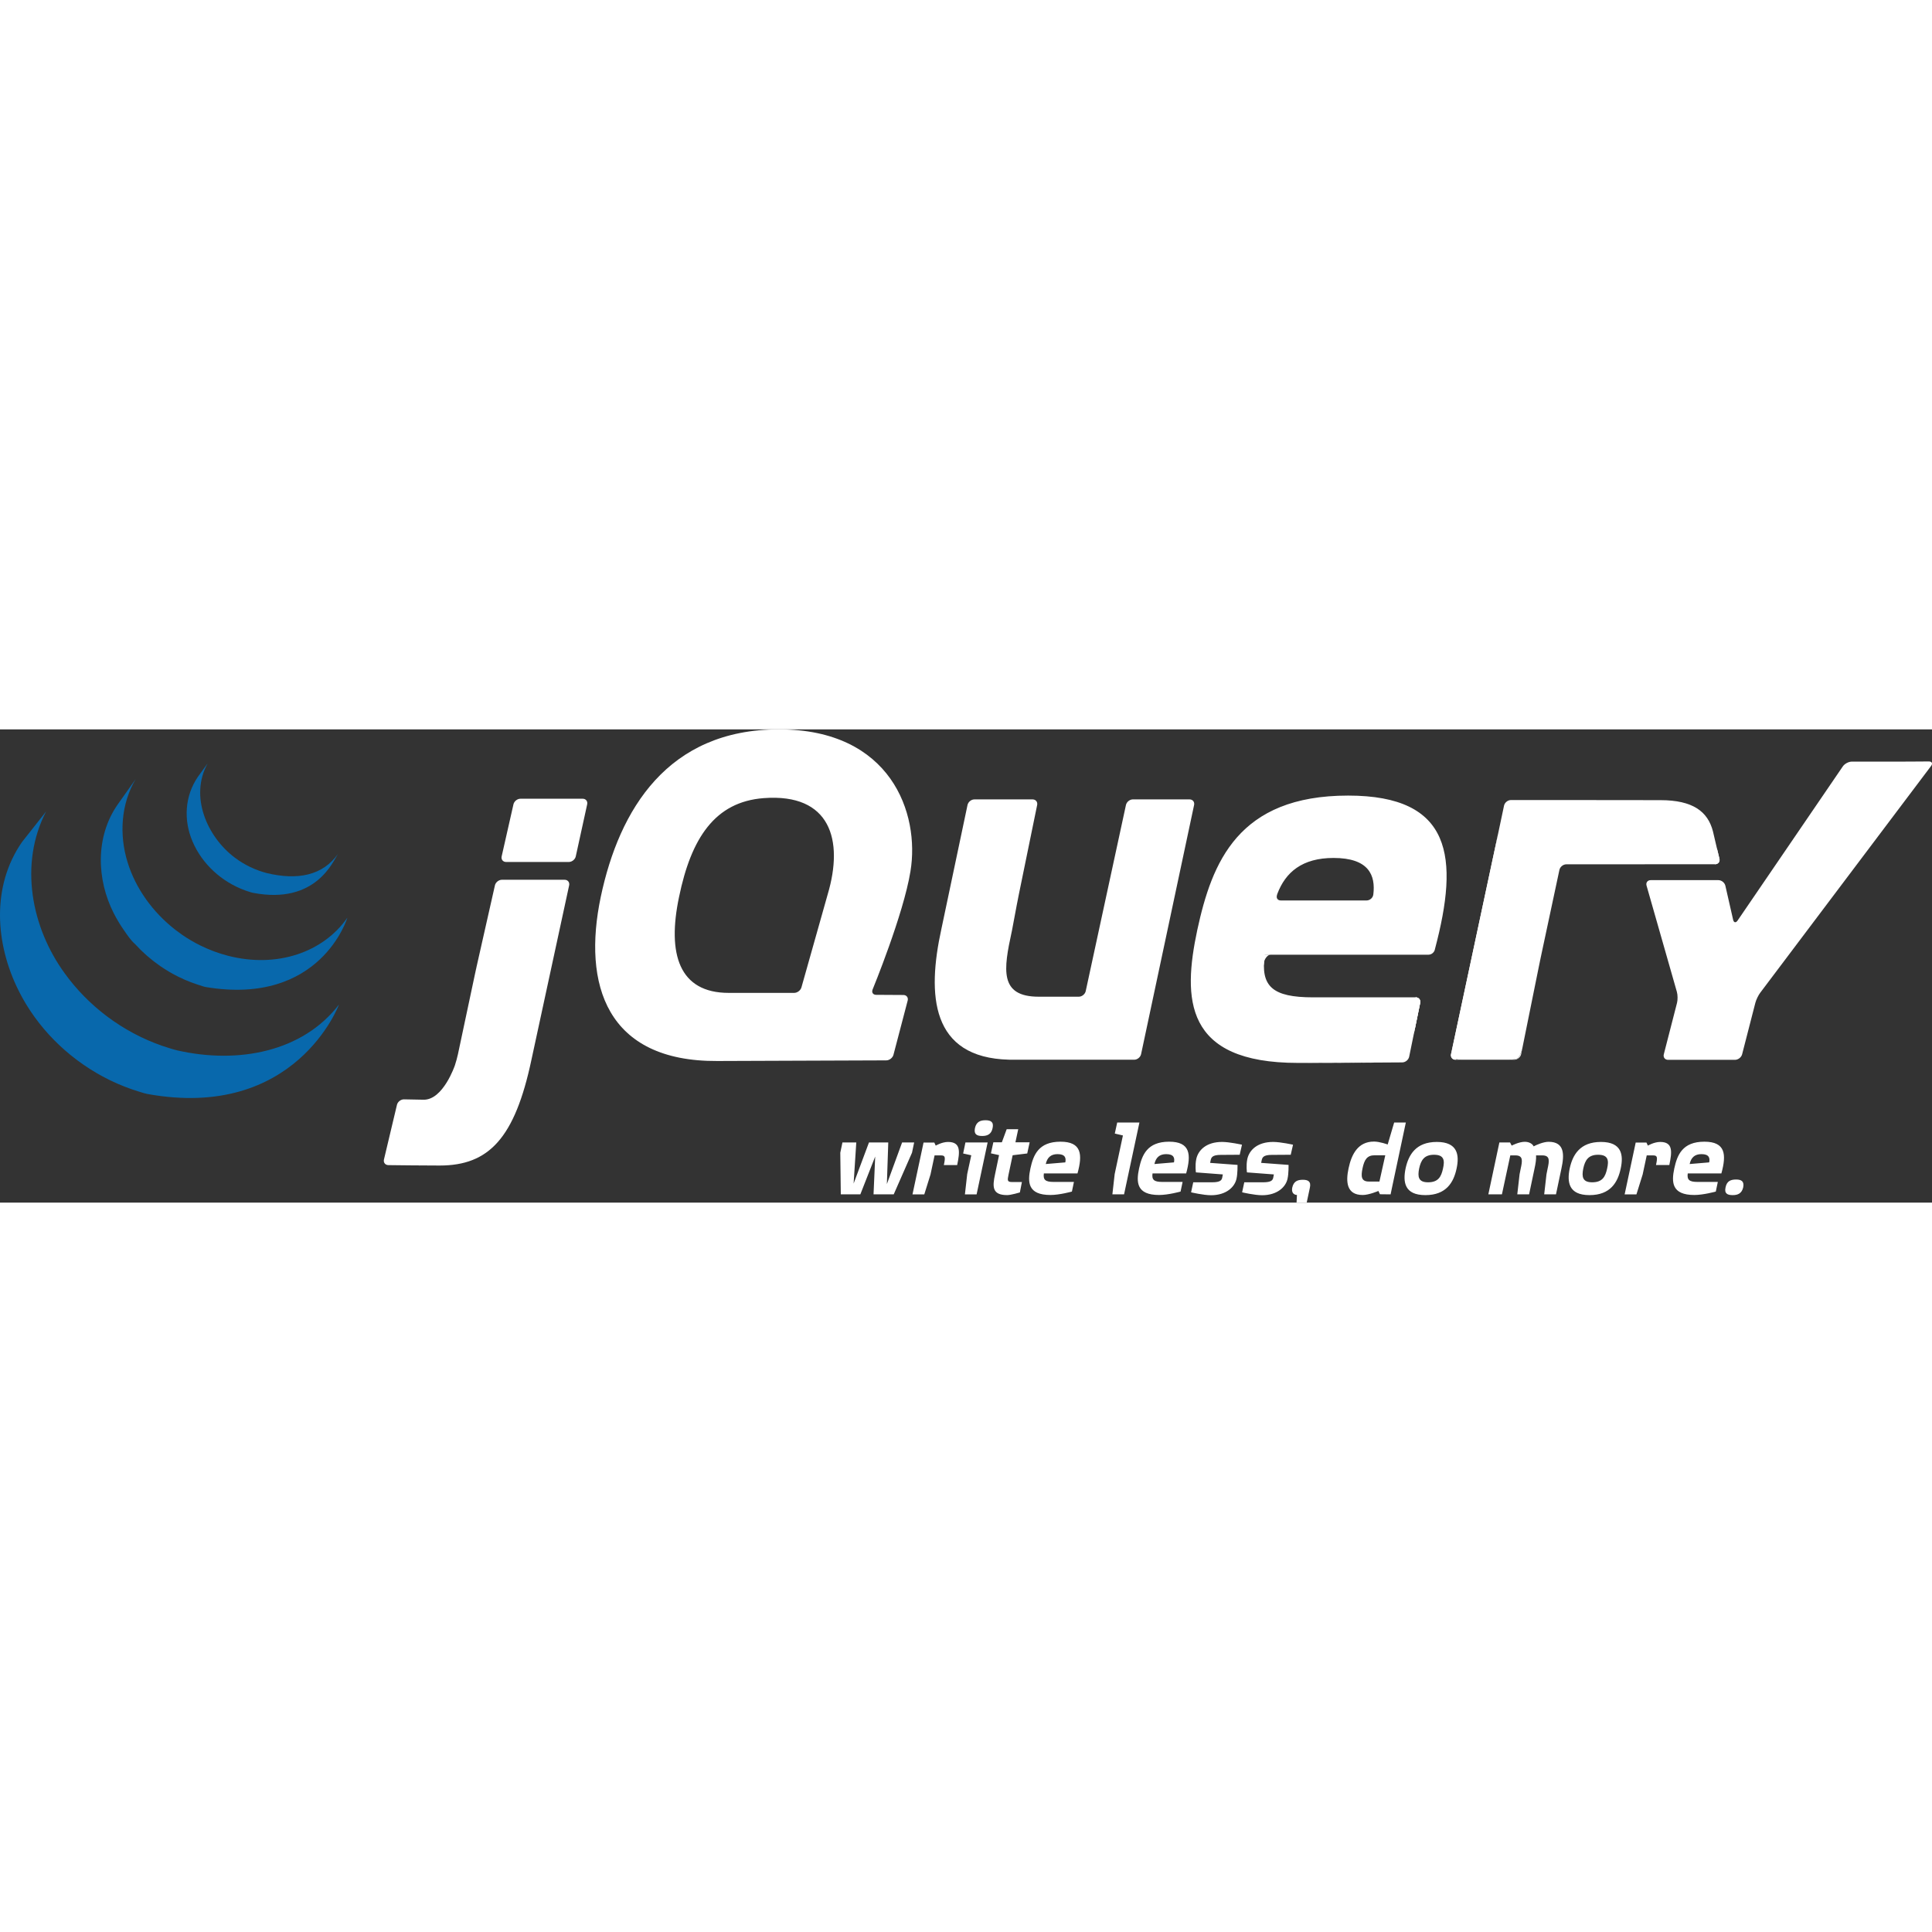 <svg xmlns="http://www.w3.org/2000/svg" viewBox="0 0 523.59 128.25" width="48" height="48"><rect x="0" y="0" width="523.59" height="128.25" fill="#333333" stroke="none"/><path fill="#fff" d="m223.9 46.171.001-.005-3.352 11.88 3.351-11.875zm17.24 25.791-3.694-.022 3.694.022zm-.95 17.741h.004l-22.131.081 22.128-.081zm4.64-17.719-3.695-.022 3.695.022zm-2.7 16.211 3.855-14.702-3.855 14.705v-.002zm81.48-67.705-7.181 33.76 7.181-33.76zm-18.46 0-5.452 25.22 5.452-25.222v.002z"/><path fill="#fff" d="M322.38 18.971h-15.356c-.852 0-1.698.684-1.88 1.516l-5.452 25.222-5.452 25.222c-.181.833-1.025 1.514-1.877 1.514h-10.869c-10.753 0-9.509-7.436-7.307-17.627.022-.102.044-.203.066-.308l.242-1.284c.015-.083.032-.166.045-.242l.491-2.615.526-2.803c.16-.845.403-2.08.562-2.856l2.478-12.109 2.481-12.109c.171-.835-.388-1.521-1.24-1.521h-15.762c-.852 0-1.696.686-1.87 1.519l-3.389 16.079-3.389 16.077c-.003.007-.004.017-.005.024l-.315 1.494c-3.904 17.822-2.869 34.817 18.347 35.349.347.01.615.013.615.013h33.302c.852 0 1.696-.684 1.874-1.519l7.181-33.757 7.181-33.76c.177-.835-.376-1.519-1.228-1.519zm61.26 53.65c.853 0 1.411.684 1.24 1.519l-1.492 7.288M381.9 88.719l1.49-7.293-1.492 7.295c0-.002.001-.002.001-.002zm-1.87 1.534c.002 0 .005-.002.007-.002-4.519.037-18.099.139-28.306.139 12.422 0 28.298-.137 28.298-.137zm-37.46-27.019c-.013-.798.896-2.173 1.749-2.173l-1.918-.032c-.864 8.691.168 2.205.168 2.205z"/><path fill="#fff" d="M353.13 90.387c-.098 0-.198 0-.295.002.098-.002.198-.002.295-.002zm30.51-17.766c.853 0 1.411.684 1.24 1.519l-1.492 7.288-.243 1.189M360.4 90.37h-.062.062zm-3.77.012h-.219.219zm-1.15.003c-.122 0-.242 0-.361.002.12-.002.239-.002.361-.002zm-1.17.002h-.317.317zm2.1-.005c-.311 0-.623.002-.93.002.308 0 .619-.002.93-.002zm3.93-.012c-1.243.005-2.483.01-3.705.013 1.222-.002 2.463-.007 3.705-.013zm19.7-.12h.001c-3.312.027-11.49.088-19.646.12 8.152-.029 16.332-.093 19.645-.12zm1.86-1.528 1.249-6.106-1.25 6.111c0-.002.001-.002.001-.005zm-26.78 1.665h-.811.811zm-2.29.002h-1.096 1.096zm1.16-.002h-.864.864zm-224.63-26.97 2.385-10.574-2.727 12.087-2.617 12.312 2.294-10.793c.177-.835.477-2.2.665-3.032zm28.55-44.624h-16.864c-.853 0-1.704.681-1.895 1.511l-1.599 7.058-1.599 7.061c-.188.83.355 1.511 1.208 1.511h16.995c.852 0 1.699-.681 1.882-1.514l1.545-7.058 1.545-7.053v-.002c.182-.833-.366-1.514-1.22-1.514zm-3.67 23.479v-.002l-4.946 22.883 4.946-22.881zm-48.99 75.818s8.501.11 13.905.11c-4.105 0-10.885-.076-13.912-.112.003 0 .005.002.008.002zm28.88-75.821-2.388 10.574 2.388-10.574z"/><path fill="#fff" d="M153.02 40.756h-16.997c-.852 0-1.704.681-1.892 1.514l-2.388 10.574-2.385 10.574c-.188.833-.488 2.197-.665 3.032l-2.294 10.793-2.292 10.793c-.178.833-.544 2.178-.818 2.986 0 0-3.175 9.448-8.513 9.341-.227-.005-.448-.007-.666-.013-2.587-.049-4.619-.086-4.619-.086h-.004c-.851-.013-1.707.652-1.905 1.48l-1.763 7.41-1.76 7.407c-.198.828.337 1.511 1.184 1.526 3.027.037 9.807.112 13.912.112 13.334 0 20.363-7.388 24.869-28.647l5.273-24.399 4.946-22.883c.179-.833-.371-1.514-1.223-1.514zm241.45 48.769c-.852 0-1.405-.684-1.226-1.519l12.786-59.89M412.24 88.004l5.171-25.562-5.171 25.562z"/><path fill="#fff" d="M393.43 88.766c-.104-.417-.043-1.44.138-2.275l6.068-28.428-6.393 29.944c-.179.835.374 1.519 1.226 1.519h1.553c-.853 0-2.489-.342-2.592-.759zm17.8.417c-.464.188-1.543.342-2.396.342h1.553c.852 0 1.689-.684 1.858-1.521l.308-1.519c-.17.835-.857 2.51-1.322 2.698zm3.6-13.96 2.283-11.282c-.001.007-.002.017-.004.022l-2.279 11.26zm50.45-43.095.704 2.91c.194.833-.344 1.509-1.195 1.511M412.55 86.486l2.277-11.262-2.277 11.262zm52.03-57.339.697 2.981-.697-2.981zm-47.47 34.795c.17-.835.45-2.188.627-3.015l2.438-11.421-2.761 12.937-.304 1.499zm-10.87-36.807c-.17.806-.387 1.824-.531 2.498l-6.068 28.43 6.393-29.946.206-.981z"/><path fill="#fff" d="m465.98 35.038-.704-2.91-.697-2.981-.353-1.509c-1.381-5.364-5.433-8.46-14.233-8.46l-13.7-.015-12.617-.015h-14.197c-.852 0-1.696.681-1.871 1.516h-.001l-.627 2.966-.741 3.503-.206.981-6.393 29.946-6.068 28.428c-.181.835-.242 1.858-.138 2.275.102.417 1.738.759 2.591.759h12.808c.853 0 1.932-.154 2.396-.342.465-.188 1.152-1.863 1.322-2.698l2.277-11.262 2.279-11.26c.001-.005.002-.015.004-.022l.304-1.499 2.761-12.937 2.439-11.426c.181-.83 1.02-1.509 1.871-1.511l40.3-.019c.851-.002 1.389-.679 1.195-1.511z"/><path fill="#fff" d="M517.86 8.724c-.853.006-2.248.011-3.102.011h-12.899c-.853 0-1.946.576-2.427 1.28l-28.523 41.787c-.482.706-1.032.601-1.221-.229l-2.098-9.207c-.189-.833-1.044-1.511-1.896-1.511h-18.337c-.853 0-1.359.669-1.125 1.489l8.217 28.784c.234.82.251 2.168.04 2.993l-3.582 13.931c-.212.828.312 1.504 1.166 1.504h18.123c.852 0 1.724-.676 1.935-1.504l3.583-13.931c.211-.825.804-2.061 1.318-2.742l46.306-61.459c.514-.681.236-1.235-.616-1.229l-4.861.032zM372.18 44.774l-.001-.017c-.107.925-.961 1.604-1.813 1.604h-23.248c-.803 0-1.212-.547-1.094-1.221.007-.019.01-.037.022-.054 0 0-.008.002-.015.007.005-.027.005-.051.013-.078 0 0 .044-.164.106-.396 2.22-5.903 6.743-9.778 15.243-9.778 9.569 0 11.437 4.675 10.787 9.932zm-6.82-26.834c-29.841 0-36.912 18.113-40.879 36.394-3.967 18.633-3.626 36.055 27.253 36.055h1.096c.098-.002.198-.002.295-.002h1.992c.12-.002.239-.002.361-.002.308 0 .619-.002.93-.002h.219c1.222-.002 2.462-.008 3.705-.013h.062c8.155-.032 16.334-.093 19.647-.12.847-.013 1.676-.696 1.851-1.523l1.25-6.111.243-1.189 1.492-7.288c.171-.835-.387-1.519-1.24-1.519h-27.761c-11.041 0-14.32-2.935-13.112-11.56h44.377l-.004.005c.011 0 .021-.005.03-.005.706-.013 1.357-.498 1.616-1.145.049-.124.09-.254.107-.388l-.005.005c6.589-24.854 4.7-41.592-23.528-41.592zM224.32 44.679l-.42 1.487c0 .005-.001.005-.001.005l-3.351 11.875-3.35 11.873c-.232.82-1.118 1.492-1.973 1.492h-17.736c-13.453 0-16.729-10.522-13.453-26.042 3.275-15.874 9.697-25.742 22.938-26.741 18.094-1.365 21.714 11.362 17.345 26.052zm12.163 25.818s8.362-20.303 10.261-32.031C249.334 22.767 241.474 0 211.114 0c-30.187 0-43.295 21.737-48.297 45.367-5.001 23.801 1.552 44.675 31.567 44.504l23.679-.088 22.131-.081c.852-.007 1.724-.684 1.941-1.506l3.855-14.705c.215-.825-.306-1.504-1.158-1.509l-3.695-.022-3.694-.022c-.725-.005-1.14-.474-1.052-1.096.016-.112.042-.227.09-.347z"/><path fill="#fff" d="M385.92 56.908c0 .562-.455 1.018-1.018 1.018-.562 0-1.018-.457-1.018-1.018 0-.562.457-1.016 1.018-1.016.563 0 1.018.454 1.018 1.016z"/><path fill="#0868ac" d="M5.979 30.509c-8.335 11.98-7.297 27.566-.93 40.295.151.305.31.605.466.906.1.19.194.386.298.574.059.112.124.222.186.33.109.203.22.396.332.593.198.349.4.696.608 1.042.115.19.228.381.347.571.229.371.465.737.706 1.103.1.156.198.312.3.464.332.496.671.989 1.022 1.475.009.013.018.027.029.039.055.078.116.154.172.232.303.417.615.83.931 1.238.116.149.233.298.35.447.282.354.569.706.861 1.057.109.132.218.264.328.393.392.461.791.92 1.199 1.37.007.007.017.017.024.024.017.019.032.032.046.051.398.435.806.859 1.218 1.284.128.132.259.264.391.393.32.322.645.64.973.955.133.127.265.256.398.378.438.413.881.818 1.333 1.213.007.007.013.013.021.017.077.068.156.132.232.198.398.344.803.686 1.211 1.023.166.134.334.266.502.4.333.266.67.53 1.01.789.179.137.359.273.54.41.375.276.752.547 1.133.813.139.1.273.198.413.293.039.027.074.054.114.081.361.249.731.488 1.1.728.159.105.316.215.476.317.566.359 1.141.713 1.722 1.055.157.09.317.178.476.269.427.247.857.488 1.293.725.236.127.477.247.715.369.308.161.613.325.925.481.071.034.144.068.214.102.126.061.253.12.378.183.485.232.973.459 1.466.679.105.046.206.093.31.139.565.247 1.135.483 1.71.71.138.056.277.11.416.164.532.205 1.072.408 1.614.598.068.024.134.046.203.071.594.208 1.195.4 1.799.588.144.042.289.088.435.129.615.186 1.223.408 1.858.525 40.31 7.351 52.019-24.224 52.019-24.224-9.834 12.812-27.29 16.191-43.829 12.429-.626-.142-1.234-.337-1.846-.518-.155-.046-.308-.093-.46-.139-.597-.183-1.189-.376-1.777-.579-.081-.029-.162-.059-.244-.088-.527-.186-1.049-.381-1.567-.581-.146-.059-.293-.115-.439-.173-.569-.225-1.134-.459-1.692-.703-.115-.049-.225-.1-.338-.149-.48-.217-.955-.437-1.427-.664-.137-.066-.273-.129-.413-.198-.371-.181-.738-.374-1.104-.562-.245-.129-.494-.251-.737-.386-.447-.239-.886-.488-1.323-.742-.148-.083-.298-.163-.447-.249-.581-.342-1.155-.696-1.723-1.055-.157-.1-.31-.207-.465-.31-.412-.266-.822-.537-1.226-.815-.134-.091-.263-.188-.395-.278-.39-.276-.776-.555-1.159-.838-.174-.129-.345-.259-.514-.388-.351-.269-.7-.54-1.046-.818-.156-.124-.312-.249-.466-.374-.439-.361-.874-.725-1.302-1.099-.045-.039-.094-.078-.143-.12-.464-.408-.919-.825-1.37-1.245-.131-.124-.258-.247-.386-.371-.333-.317-.662-.637-.984-.964-.129-.129-.259-.256-.386-.386-.41-.42-.813-.845-1.207-1.277-.019-.022-.04-.042-.06-.064-.417-.457-.825-.923-1.224-1.394-.109-.129-.214-.254-.321-.381-.298-.359-.593-.723-.881-1.089-.108-.132-.216-.267-.323-.403-.347-.45-.686-.899-1.018-1.355-9.182-12.525-12.481-29.8-5.142-43.987"/><path fill="#0868ac" d="M31.852 20.416c-6.028 8.674-5.701 20.286-.999 29.46.789 1.538 1.675 3.03 2.666 4.451.903 1.294 1.904 2.834 3.103 3.874.435.479.889.945 1.353 1.404.117.12.237.234.356.352.45.437.908.867 1.382 1.284.019.015.037.034.056.049.005.005.01.007.013.013.524.459 1.064.901 1.614 1.335.122.093.243.19.366.286.551.422 1.112.837 1.688 1.233.017.013.032.024.049.037.254.176.513.339.77.508.123.081.24.166.365.242.411.264.828.52 1.251.767.06.037.118.068.177.102.365.21.735.417 1.106.618.129.073.261.137.393.205.256.134.513.271.774.4.039.019.079.037.117.054.531.261 1.067.513 1.614.752.117.051.238.098.356.146.437.186.879.366 1.323.537.188.071.378.139.566.208.403.149.807.286 1.215.422.184.059.365.12.549.176.58.181 1.152.408 1.757.508 31.123 5.156 38.308-18.806 38.308-18.806-6.477 9.329-19.02 13.779-32.405 10.305-.594-.156-1.18-.327-1.763-.51-.178-.054-.353-.112-.53-.171-.414-.134-.825-.276-1.233-.425-.187-.068-.374-.137-.557-.208-.447-.171-.889-.349-1.327-.535-.12-.051-.24-.098-.358-.151-.549-.239-1.09-.491-1.623-.754-.275-.134-.544-.276-.814-.415-.156-.081-.314-.161-.47-.242-.347-.188-.691-.383-1.03-.581-.081-.046-.165-.09-.247-.139-.421-.247-.836-.5-1.248-.762-.127-.081-.249-.168-.376-.251-.271-.176-.542-.354-.808-.535-.574-.396-1.132-.811-1.682-1.23-.127-.1-.254-.198-.378-.298-5.859-4.626-10.503-10.947-12.711-18.115-2.314-7.434-1.815-15.779 2.194-22.551"/><path fill="#0868ac" d="M53.613 12.875c-3.554 5.229-3.903 11.724-1.437 17.5 2.6 6.13 7.928 10.94 14.147 13.22.256.095.513.181.773.269.114.034.226.073.341.107.366.115.73.249 1.108.32 17.185 3.32 21.846-8.818 23.087-10.605-4.083 5.879-10.945 7.29-19.364 5.247-.665-.162-1.396-.402-2.037-.629-.822-.293-1.632-.627-2.419-1.005-1.495-.718-2.92-1.59-4.241-2.588-7.534-5.716-12.214-16.621-7.298-25.502"/><path fill="#fff" d="m247.16 114.73-4.954 11.282h-5.469l.448-10.251-4.026 10.251h-5.295l-.139-11.282.585-2.786h3.75l-.723 11.143 4.163-11.143h5.228l-.378 11.282 4.128-11.282h3.267l-.585 2.786zm8.63 3.34c.482-2.202.344-2.615-.791-2.615h-1.72l-1.101 5.161-1.686 5.398h-3.198l2.614-12.244.38-1.79h2.924l.378.825s1.686-.996 3.335-.996c3.51 0 3.235 2.647 2.477 6.26h-3.611zm10.39-7.88c-1.409 0-2.304-.413-1.96-2.131.378-1.721 1.48-2.134 2.854-2.134 1.378 0 2.306.413 1.927 2.134-.344 1.685-1.444 2.131-2.821 2.131zm-1.512 15.823h-3.167l.62-5.503 1.101-5.09-2.201-.483.619-2.991h6.018l-2.991 14.067zM278.39 114.93l-3.955.483-1.137 5.366c-.31 1.48-.31 1.892.999 1.892h2.648l-.551 2.82s-2.406.723-3.44.723c-4.059 0-4.025-2.236-3.301-5.574l1.101-5.261-2.202-.481.653-2.993h2.306l1.307-3.545h3.13l-.758 3.545h3.853l-.653 3.025zm8.22.18c-1.857 0-2.821.964-3.198 2.683l5.297-.447c.24-1.169 0-2.236-2.098-2.236zm-3.713 5.227c-.243 1.721.411 2.305 2.612 2.305h5.537l-.549 2.615s-3.336.928-5.813.928c-6.157 0-6.227-3.472-5.435-7.188.791-3.647 2.201-7.256 8.151-7.256 5.746 0 6.022 3.472 4.611 8.596h-9.114zm21.733 5.673h-3.163l.619-5.503 2.236-10.457-2.203-.515.654-2.993h6.021l-4.164 19.468zm11.43-10.9c-1.859 0-2.821.964-3.201 2.683l5.298-.447c.239-1.169 0-2.236-2.097-2.236zm-3.716 5.227c-.24 1.721.414 2.305 2.614 2.305h5.538l-.551 2.615s-3.337.928-5.814.928c-6.157 0-6.224-3.472-5.433-7.188.792-3.647 2.202-7.256 8.152-7.256 5.745 0 6.019 3.472 4.611 8.596h-9.116zm23.626-5.057s-4.025.034-5.125.034c-2.34 0-2.581.72-2.752 1.477l-.139.688 7.43.552s.034 2.373-.276 3.713c-.447 2.236-2.752 4.504-6.913 4.504-2.065 0-5.402-.789-5.402-.789l.585-2.717h5.126c2.271 0 2.581-.62 2.72-1.238l.171-.894-7.293-.552s-.275-1.824.102-3.645c.552-2.478 2.82-4.609 6.982-4.609 2.064 0 5.4.754 5.4.754l-.619 2.72zm13.83 0s-4.023.034-5.125.034c-2.339 0-2.579.72-2.752 1.477l-.139.688 7.432.552s.034 2.373-.276 3.713c-.447 2.236-2.752 4.504-6.914 4.504-2.063 0-5.4-.789-5.4-.789l.585-2.717h5.126c2.269 0 2.579-.62 2.719-1.238l.171-.894-7.293-.552s-.275-1.824.102-3.645c.552-2.478 2.82-4.609 6.984-4.609 2.063 0 5.399.754 5.399.754l-.619 2.72zm4.33 12.97h-2.75l.102-2.065c-.999-.066-1.514-.789-1.273-1.995.378-1.719 1.445-2.131 2.855-2.131 1.376 0 2.302.413 1.926 2.131l-.861 4.06zm18.4-12.83c-2.063 0-2.784 1.238-3.267 3.508-.482 2.271-.344 3.611 1.719 3.611h2.855l1.583-7.119H372.53zm4.713 8.77-.38 1.824-2.887-.034-.414-.894s-2.546 1.099-4.264 1.099c-4.404 0-4.611-3.611-3.82-7.256.791-3.716 2.511-7.224 6.88-7.224 1.583 0 3.715.791 3.715.791l1.754-5.95h3.165l-3.75 17.644zM388.63 115.28c-2.682 0-3.544 1.511-4.025 3.713-.447 2.236-.239 3.75 2.407 3.75 2.753 0 3.579-1.48 4.059-3.75.483-2.134.344-3.713-2.441-3.713zm-2.338 10.938c-5.676 0-6.124-3.542-5.367-7.224.792-3.679 2.787-7.188 8.463-7.188 5.64 0 6.157 3.508 5.364 7.188-.79 3.75-2.786 7.224-8.46 7.224zm32.198-.208.62-5.435.309-1.548c.448-2.063.723-3.577-1.445-3.577h-1.685c.07 1.067-.138 2.271-.413 3.542l-1.478 7.017h-3.2l.619-5.435.309-1.548c.448-2.063.721-3.577-1.443-3.577h-1.377l-2.271 10.559h-3.682l2.993-14.067h2.889l.447.859s1.962-1.033 3.544-1.033c1.204 0 2.098.552 2.408 1.238.687-.378 2.649-1.238 4.06-1.238 4.399 0 4.264 3.577 3.472 7.224l-1.478 7.017h-3.2zm14.62-10.73c-2.684 0-3.544 1.511-4.025 3.713-.447 2.236-.239 3.75 2.407 3.75 2.752 0 3.579-1.48 4.06-3.75.481-2.134.343-3.713-2.443-3.713zm-2.339 10.938c-5.678 0-6.123-3.542-5.366-7.224.791-3.679 2.786-7.188 8.462-7.188 5.642 0 6.157 3.508 5.365 7.188-.79 3.75-2.786 7.224-8.461 7.224zm18.019-8.148c.481-2.202.344-2.615-.79-2.615h-1.721l-1.101 5.161-1.686 5.398h-3.198l2.614-12.244.38-1.79h2.924l.377.825s1.686-.996 3.339-.996c3.507 0 3.231 2.647 2.474 6.26h-3.611zm12.32-2.96c-1.855 0-2.82.964-3.197 2.683l5.294-.447c.243-1.169 0-2.236-2.097-2.236zm-3.715 5.227c-.239 1.721.413 2.305 2.614 2.305h5.538l-.549 2.615s-3.337.928-5.813.928c-6.157 0-6.226-3.472-5.437-7.188.792-3.647 2.203-7.256 8.153-7.256 5.743 0 6.021 3.472 4.609 8.596h-9.115zM469.6 126.22c-1.445 0-2.338-.413-1.959-2.097.342-1.724 1.409-2.134 2.855-2.134 1.34 0 2.268.41 1.926 2.134-.381 1.65-1.48 2.097-2.822 2.097z"/></svg>